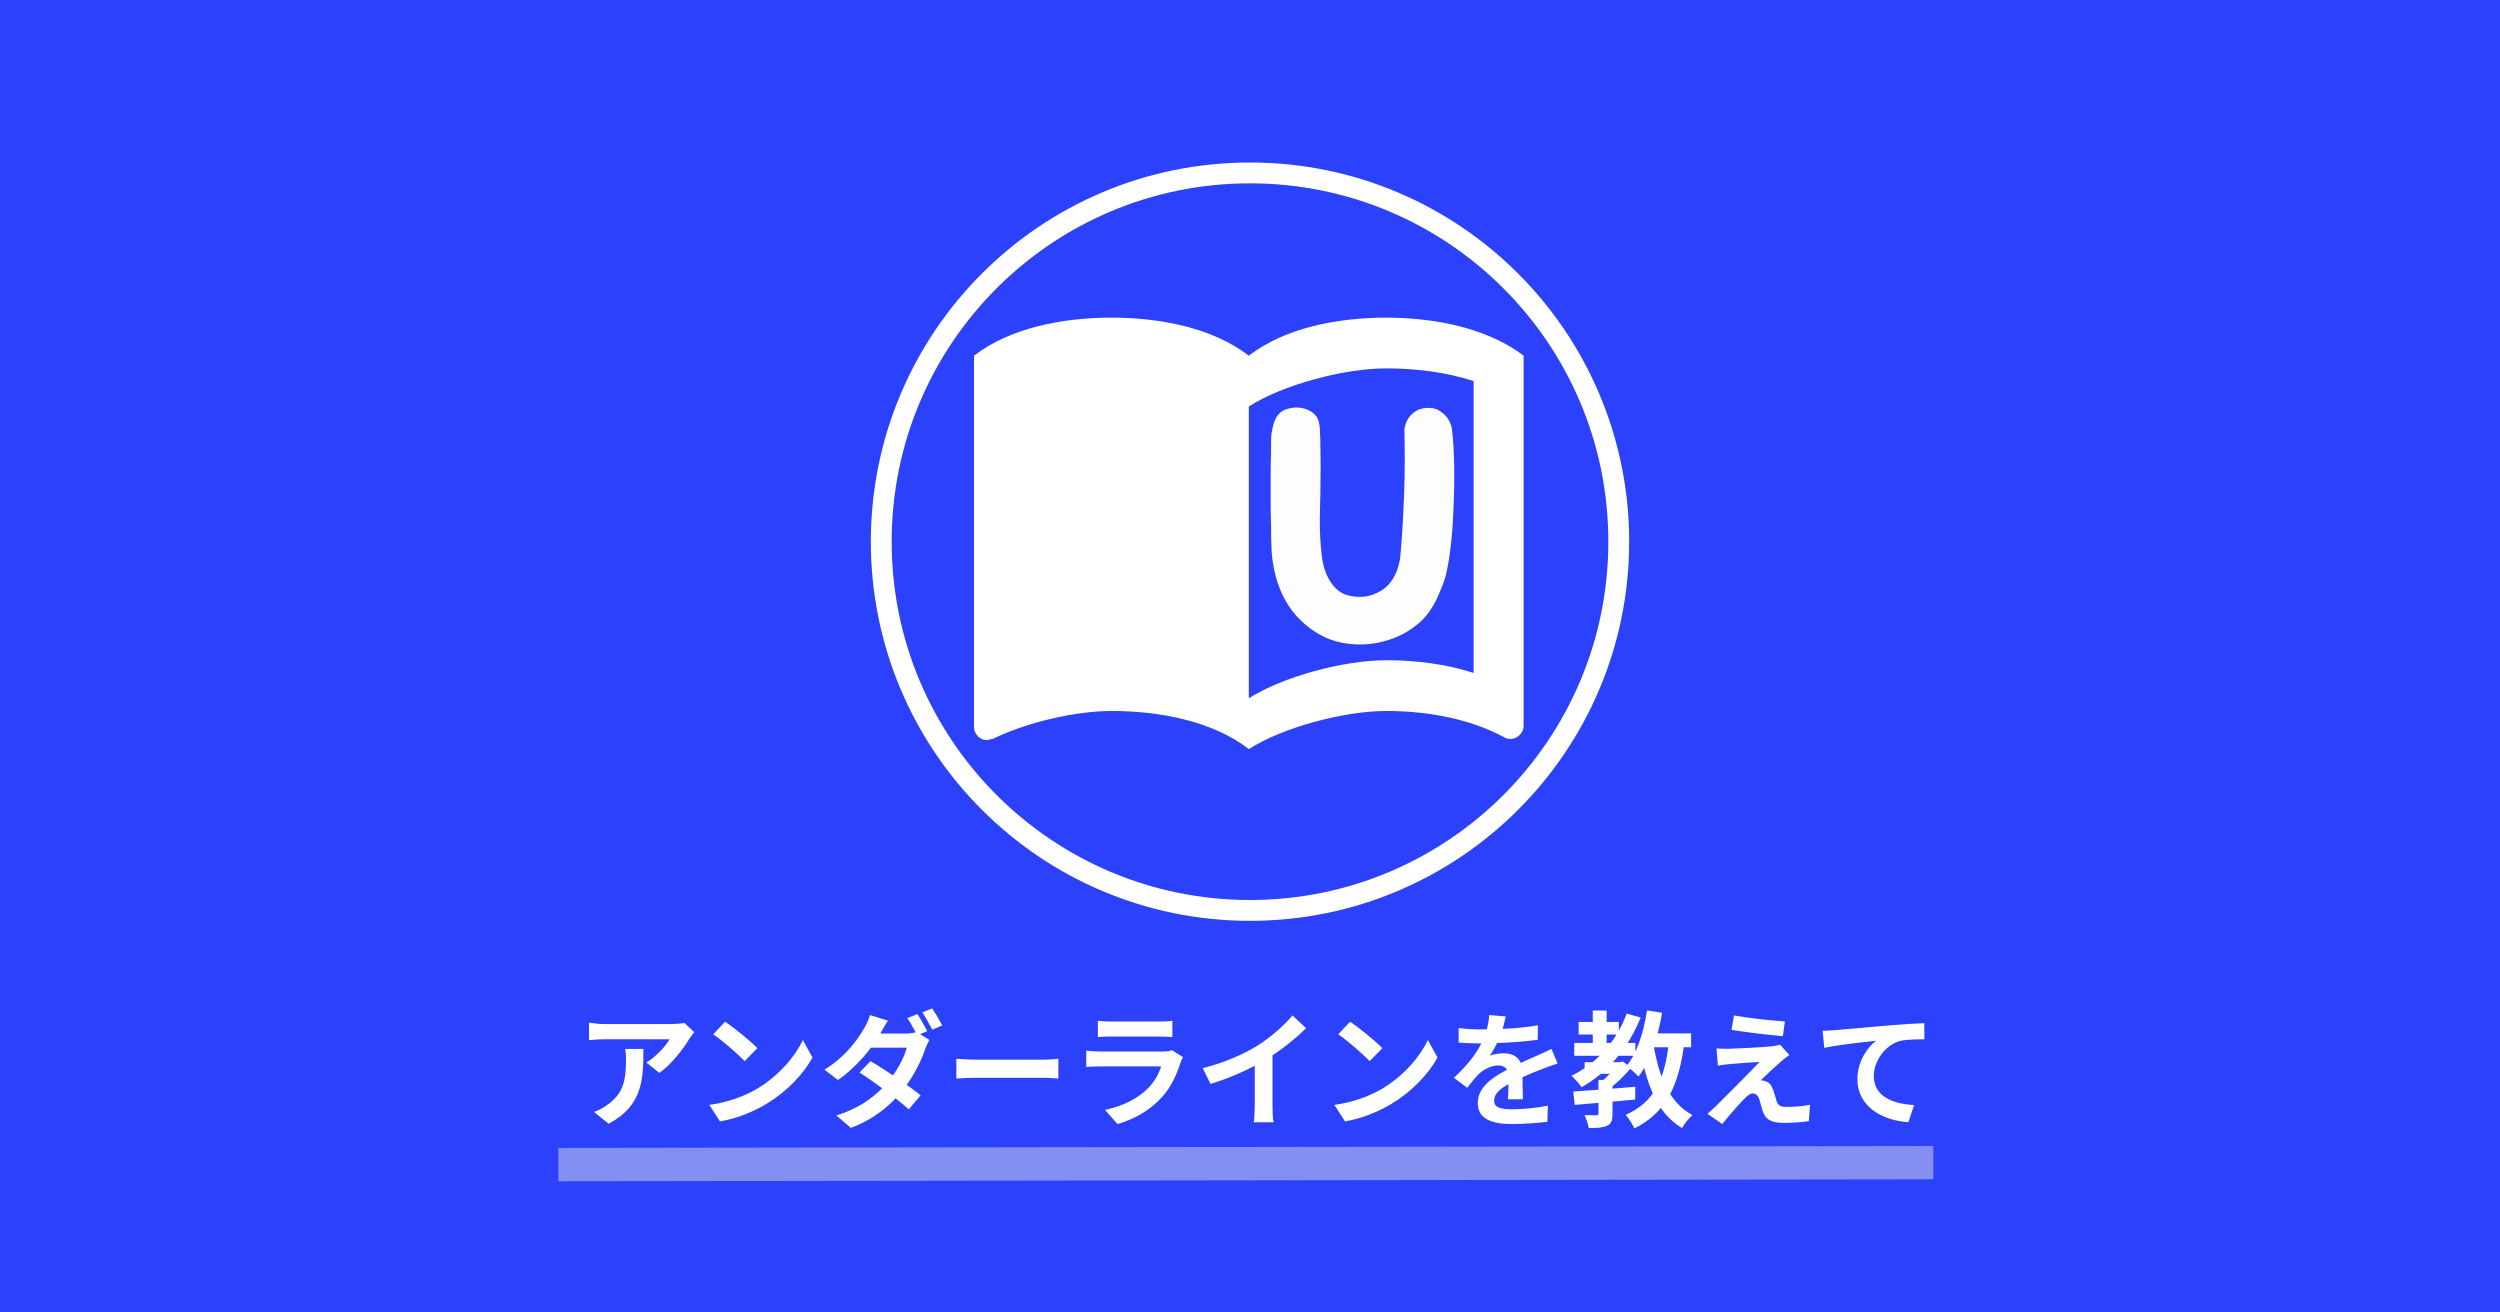 <svg width="600" height="315" viewBox="0 0 600 315" fill="none" xmlns="http://www.w3.org/2000/svg">
<rect width="600" height="315" fill="#2C41FC"/>
<line x1="133.994" y1="279.5" x2="463.994" y2="279.035" stroke="#848FF2" stroke-width="8"/>
<path d="M166.62 247.72L164.25 245.5C163.68 245.65 162.03 245.77 161.19 245.77C159.63 245.77 146.91 245.77 145.02 245.77C143.79 245.77 142.53 245.62 141.36 245.44V249.64C142.77 249.49 143.79 249.43 145.02 249.43C146.91 249.43 158.85 249.43 160.68 249.43C159.9 250.9 157.56 253.54 155.13 255.01L158.25 257.5C161.22 255.4 164.07 251.59 165.48 249.25C165.75 248.83 166.32 248.11 166.62 247.72ZM154.41 251.74H150.06C150.21 252.73 150.24 253.51 150.24 254.47C150.24 259.39 149.52 262.54 145.74 265.18C144.63 266.02 143.55 266.53 142.56 266.86L146.07 269.71C154.23 265.3 154.41 259.18 154.41 251.74ZM174.029 245.2L171.179 248.23C173.369 249.73 177.149 253 178.709 254.68L181.769 251.56C179.999 249.73 176.099 246.61 174.029 245.2ZM170.249 265.18L172.799 269.14C176.999 268.42 180.869 266.77 183.929 264.94C188.759 262.03 192.749 257.89 194.999 253.81L192.689 249.61C190.769 253.66 186.869 258.22 181.739 261.28C178.829 262.99 174.959 264.52 170.249 265.18ZM220.169 243.37L217.769 244.36C218.579 245.5 219.509 247.3 220.139 248.5L222.539 247.48C221.969 246.37 220.919 244.48 220.169 243.37ZM223.709 242.02L221.339 242.98C222.149 244.12 223.109 245.86 223.739 247.12L226.139 246.1C225.599 245.05 224.489 243.13 223.709 242.02ZM208.919 254.68L206.279 257.41C209.789 259.63 215.459 263.8 218.099 266.26L220.949 262.87C218.189 260.65 212.609 256.81 208.919 254.68ZM223.049 249.58L219.989 247.69C219.329 247.9 218.309 248.05 217.379 248.05H208.859L207.449 251.44H217.619C217.049 253.78 215.189 257.2 213.149 259.6C210.599 262.6 206.999 265.75 200.729 267.7L204.209 270.7C209.939 268.54 213.809 265.18 216.629 261.67C219.299 258.34 221.129 254.5 222.059 251.74C222.329 250.99 222.719 250.15 223.049 249.58ZM213.119 244.96L208.799 243.61C208.529 244.63 207.869 246.01 207.419 246.76C205.919 249.34 203.129 253.48 197.879 256.72L201.119 259.21C205.409 256.24 209.249 251.65 211.289 248.02C211.649 247.39 212.399 246.01 213.119 244.96ZM229.529 254.11V258.85C230.669 258.76 232.679 258.67 234.359 258.67C237.899 258.67 247.769 258.67 250.499 258.67C251.759 258.67 253.289 258.82 254.009 258.85V254.11C253.199 254.17 251.879 254.32 250.469 254.32C247.799 254.32 237.899 254.32 234.359 254.32C232.799 254.32 230.639 254.2 229.529 254.11ZM263.489 244.99V248.89C264.359 248.8 265.619 248.77 266.609 248.77C268.379 248.77 276.419 248.77 278.069 248.77C279.179 248.77 280.589 248.83 281.369 248.89V244.99C280.559 245.11 279.089 245.17 278.129 245.17C276.389 245.17 268.499 245.17 266.609 245.17C265.589 245.17 264.299 245.11 263.489 244.99ZM283.919 253.72L281.249 252.04C280.829 252.25 280.019 252.37 279.029 252.37C276.989 252.37 266.249 252.37 264.209 252.37C263.249 252.37 261.989 252.28 260.699 252.16V256.06C261.959 255.97 263.459 255.94 264.209 255.94C266.879 255.94 277.169 255.94 278.669 255.94C278.159 257.59 277.199 259.48 275.609 261.1C273.299 263.47 269.729 265.42 265.199 266.38L268.199 269.77C272.039 268.66 275.879 266.65 278.909 263.26C281.129 260.8 282.419 257.86 283.349 254.95C283.439 254.65 283.709 254.11 283.919 253.72ZM288.659 256.36L290.519 260.14C295.259 258.73 300.119 256.48 303.509 254.47C307.049 252.34 310.709 249.52 313.439 246.76L310.199 243.7C308.249 246.07 304.829 249.07 301.769 250.96C298.409 253.03 294.029 254.98 288.659 256.36ZM301.139 252.91V265.42C301.139 266.74 301.019 268.63 300.899 269.35H305.669C305.459 268.6 305.399 266.74 305.399 265.42V251.89L301.139 252.91ZM324.029 245.2L321.179 248.23C323.369 249.73 327.149 253 328.709 254.68L331.769 251.56C329.999 249.73 326.099 246.61 324.029 245.2ZM320.249 265.18L322.799 269.14C326.999 268.42 330.869 266.77 333.929 264.94C338.759 262.03 342.749 257.89 344.999 253.81L342.689 249.61C340.769 253.66 336.869 258.22 331.739 261.28C328.829 262.99 324.959 264.52 320.249 265.18ZM361.379 243.94L357.419 243.61C357.329 245.14 356.939 246.97 356.339 248.59C355.079 251.89 352.769 255.13 348.929 258.67L352.139 261.07C353.159 259.75 353.999 258.67 354.899 257.77C356.039 256.69 357.929 255.7 359.579 255.7C360.839 255.7 362.039 256.33 362.039 258.25C362.069 259.87 362.009 262.42 361.889 263.83H365.489C365.459 261.94 365.369 258.67 365.369 257.05C365.369 254.26 363.479 252.79 360.989 252.79C359.969 252.79 358.379 253 357.569 253.36C358.409 252.16 359.279 250.45 359.909 248.98C360.749 246.82 361.139 245.05 361.379 243.94ZM350.069 246.73V250.21C351.719 250.36 353.909 250.42 355.139 250.42C358.799 250.42 364.829 250.15 369.059 249.55L369.089 246.07C364.739 246.85 359.309 247.06 355.349 247.06C353.819 247.06 351.599 246.94 350.069 246.73ZM373.829 255.25L372.359 251.74C371.219 252.31 370.169 252.79 368.999 253.3C367.199 254.14 365.309 254.86 362.549 256.3C358.949 258.1 354.659 260.56 354.659 264.73C354.659 268.6 358.169 269.77 362.849 269.77C365.699 269.77 369.359 269.5 371.369 269.23L371.489 265.36C368.849 265.9 365.489 266.23 362.939 266.23C360.029 266.23 358.589 265.78 358.589 264.13C358.589 262.48 360.059 261.19 362.789 259.78C365.609 258.34 368.309 257.26 370.259 256.51C371.279 256.12 372.899 255.52 373.829 255.25ZM380.309 254.92V257.71H388.859V254.92H380.309ZM378.869 245.26V248.29H388.529V245.26H378.869ZM377.819 250.3V253.39H392.489V250.3H377.819ZM382.259 242.53V251.86H385.589V242.53H382.259ZM390.419 243.25C387.929 249.94 383.249 255.19 377.159 258.19C377.879 258.82 379.109 260.2 379.589 260.92C385.799 257.41 390.779 251.65 393.749 244.21L390.419 243.25ZM383.639 259.18V267.25C383.639 267.58 383.519 267.67 383.129 267.67C382.739 267.67 381.449 267.67 380.279 267.64C380.699 268.51 381.149 269.8 381.299 270.73C383.189 270.73 384.599 270.67 385.679 270.19C386.729 269.71 386.999 268.87 386.999 267.31V259.18H383.639ZM388.109 254.92V255.46C387.359 256.69 385.739 258.49 384.389 259.51C384.869 259.96 385.709 260.8 386.099 261.37C387.929 260.08 389.969 258.07 391.439 256.27L389.489 254.74L388.829 254.92H388.109ZM377.579 261.97L377.939 265.18C381.839 264.85 387.329 264.37 392.459 263.89V260.83C387.119 261.28 381.389 261.73 377.579 261.97ZM394.859 248.02V251.35H405.869V248.02H394.859ZM395.279 242.5C394.469 247.75 392.909 252.79 390.359 255.82C391.169 256.39 392.639 257.71 393.239 258.37C395.999 254.8 397.889 249.07 398.909 243.07L395.279 242.5ZM400.529 250.03C399.629 258.91 397.019 264.55 390.179 267.55C390.839 268.33 391.889 269.98 392.249 270.82C399.839 267.04 402.929 260.62 404.219 250.36L400.529 250.03ZM396.839 250.6L393.569 251.11C395.039 260.11 397.649 267.13 403.679 270.73C404.219 269.74 405.359 268.33 406.199 267.61C400.649 264.73 398.039 258.22 396.839 250.6ZM416.159 243.7L415.559 247.18C419.159 247.75 424.739 248.41 427.889 248.68L428.369 245.14C425.279 244.96 419.519 244.33 416.159 243.7ZM429.449 253.21L427.229 250.72C426.929 250.84 426.089 251.02 425.549 251.08C423.029 251.38 416.249 251.68 414.809 251.71C413.729 251.71 412.649 251.68 411.959 251.62L412.289 255.76C412.919 255.64 413.849 255.49 414.899 255.4C416.609 255.25 420.179 254.95 422.279 254.89C419.549 257.77 413.429 263.86 411.869 265.42C411.059 266.2 410.339 266.83 409.799 267.31L413.339 269.77C415.409 267.16 417.659 264.7 418.709 263.65C419.429 262.9 420.059 262.42 420.659 262.42C421.289 262.42 421.919 262.81 422.249 263.89C422.489 264.64 422.819 266.05 423.149 266.95C423.869 268.87 425.429 269.5 428.249 269.5C429.809 269.5 432.899 269.29 434.129 269.08L434.399 265.15C432.869 265.45 430.799 265.66 428.519 265.66C427.349 265.66 426.689 265.21 426.389 264.28C426.149 263.47 425.819 262.33 425.549 261.55C425.129 260.41 424.589 259.75 423.749 259.51C423.389 259.36 422.849 259.27 422.579 259.27C423.299 258.52 426.119 255.91 427.469 254.74C428.009 254.29 428.639 253.75 429.449 253.21ZM437.435 247.39L437.825 251.5C441.305 250.72 447.425 250.09 450.245 249.79C448.205 251.32 445.775 254.71 445.775 259.03C445.775 265.54 451.715 268.93 458.015 269.32L459.395 265.21C454.325 264.94 449.705 263.17 449.705 258.22C449.705 254.68 452.435 250.78 456.035 249.82C457.655 249.46 460.235 249.43 461.855 249.43L461.825 245.56C459.695 245.65 456.425 245.83 453.335 246.1C447.815 246.58 442.895 247 440.375 247.24C439.805 247.3 438.605 247.36 437.435 247.39Z" fill="white"/>
<path d="M388.5 130C388.5 178.877 348.877 218.5 300 218.5C251.123 218.5 211.5 178.877 211.5 130C211.5 81.123 251.123 41.5 300 41.5C348.877 41.5 388.5 81.123 388.5 130Z" fill="#2C41FC" stroke="white" stroke-width="5"/>
<path d="M353.676 79.276C347.021 77.144 339.706 76.231 332.691 76.231C321 76.231 308.409 78.667 299.716 85.367C291.022 78.667 278.431 76.231 266.74 76.231C255.049 76.231 242.458 78.667 233.764 85.367V174.596C233.764 176.119 235.263 177.641 236.762 177.641C237.362 177.641 237.662 177.337 238.261 177.337C246.355 173.378 258.046 170.637 266.74 170.637C278.431 170.637 291.022 173.073 299.716 179.773C307.81 174.596 322.499 170.637 332.691 170.637C342.584 170.637 352.777 172.464 361.17 177.032C361.77 177.337 362.069 177.337 362.669 177.337C364.168 177.337 365.667 175.814 365.667 174.291V85.367C362.069 82.626 358.172 80.799 353.676 79.276ZM353.676 161.501C347.081 159.369 339.886 158.456 332.691 158.456C322.499 158.456 307.81 162.415 299.716 167.592V97.548C307.81 92.371 322.499 88.412 332.691 88.412C339.886 88.412 347.081 89.326 353.676 91.457V161.501Z" fill="white"/>
<path d="M348.443 102.741C348.762 105.289 348.947 108.262 349.001 111.659C349.054 115.003 349.001 118.4 348.841 121.851C348.735 125.248 348.496 128.487 348.125 131.565C347.753 134.591 347.302 137.033 346.771 138.891C346.399 140.005 345.948 141.173 345.418 142.394C344.94 143.562 344.409 144.624 343.825 145.579C342.975 147.012 341.94 148.286 340.72 149.401C339.499 150.463 338.145 151.392 336.659 152.188C335.226 152.931 333.686 153.515 332.041 153.94C330.448 154.365 328.856 154.604 327.263 154.656C324.449 154.763 321.769 154.365 319.221 153.462C316.726 152.507 314.417 151.02 312.294 149.003C310.701 147.463 309.427 145.818 308.472 144.066C307.516 142.315 306.773 140.483 306.242 138.572C305.711 136.608 305.366 134.591 305.207 132.521C305.101 130.45 305.048 128.327 305.048 126.151C305.048 125.142 305.021 123.894 304.968 122.408C304.968 120.869 304.968 119.303 304.968 117.71C304.968 116.065 304.968 114.473 304.968 112.933C304.968 111.393 304.994 110.093 305.048 109.031C305.048 108.341 305.048 107.598 305.048 106.802C305.048 105.953 305.074 105.13 305.127 104.333C305.233 103.484 305.392 102.688 305.605 101.945C305.817 101.148 306.136 100.432 306.561 99.795C307.038 99.105 307.701 98.6 308.551 98.282C309.4 97.963 310.276 97.804 311.179 97.804C312.134 97.804 313.036 97.99 313.886 98.362C314.735 98.733 315.425 99.264 315.956 99.954C316.221 100.379 316.407 100.803 316.514 101.228C316.619 101.653 316.699 102.131 316.753 102.661C316.858 104.413 316.912 106.404 316.912 108.633C316.965 110.863 316.965 113.039 316.912 115.162C316.912 117.233 316.885 119.144 316.832 120.895C316.779 122.647 316.753 123.948 316.753 124.797C316.753 127.982 316.912 130.875 317.23 133.476C317.549 136.024 318.292 138.147 319.46 139.846C320.521 141.386 321.769 142.367 323.202 142.792C324.635 143.217 326.069 143.35 327.502 143.19C328.829 143.031 330.156 142.553 331.483 141.757C332.863 140.908 333.952 139.687 334.748 138.094C335.066 137.51 335.331 136.847 335.544 136.104C335.756 135.36 335.915 134.671 336.022 134.034C336.234 132.016 336.42 129.681 336.579 127.027C336.738 124.319 336.871 121.559 336.977 118.746C337.083 115.932 337.137 113.172 337.137 110.465C337.137 107.757 337.11 105.316 337.057 103.139C337.163 102.184 337.455 101.308 337.933 100.511C338.357 99.822 338.968 99.211 339.764 98.68C340.56 98.149 341.648 97.884 343.029 97.884C344.144 97.937 345.046 98.229 345.736 98.76C346.426 99.237 346.983 99.768 347.408 100.352C347.886 101.042 348.231 101.838 348.443 102.741Z" fill="#FDFDFD"/>
</svg>
